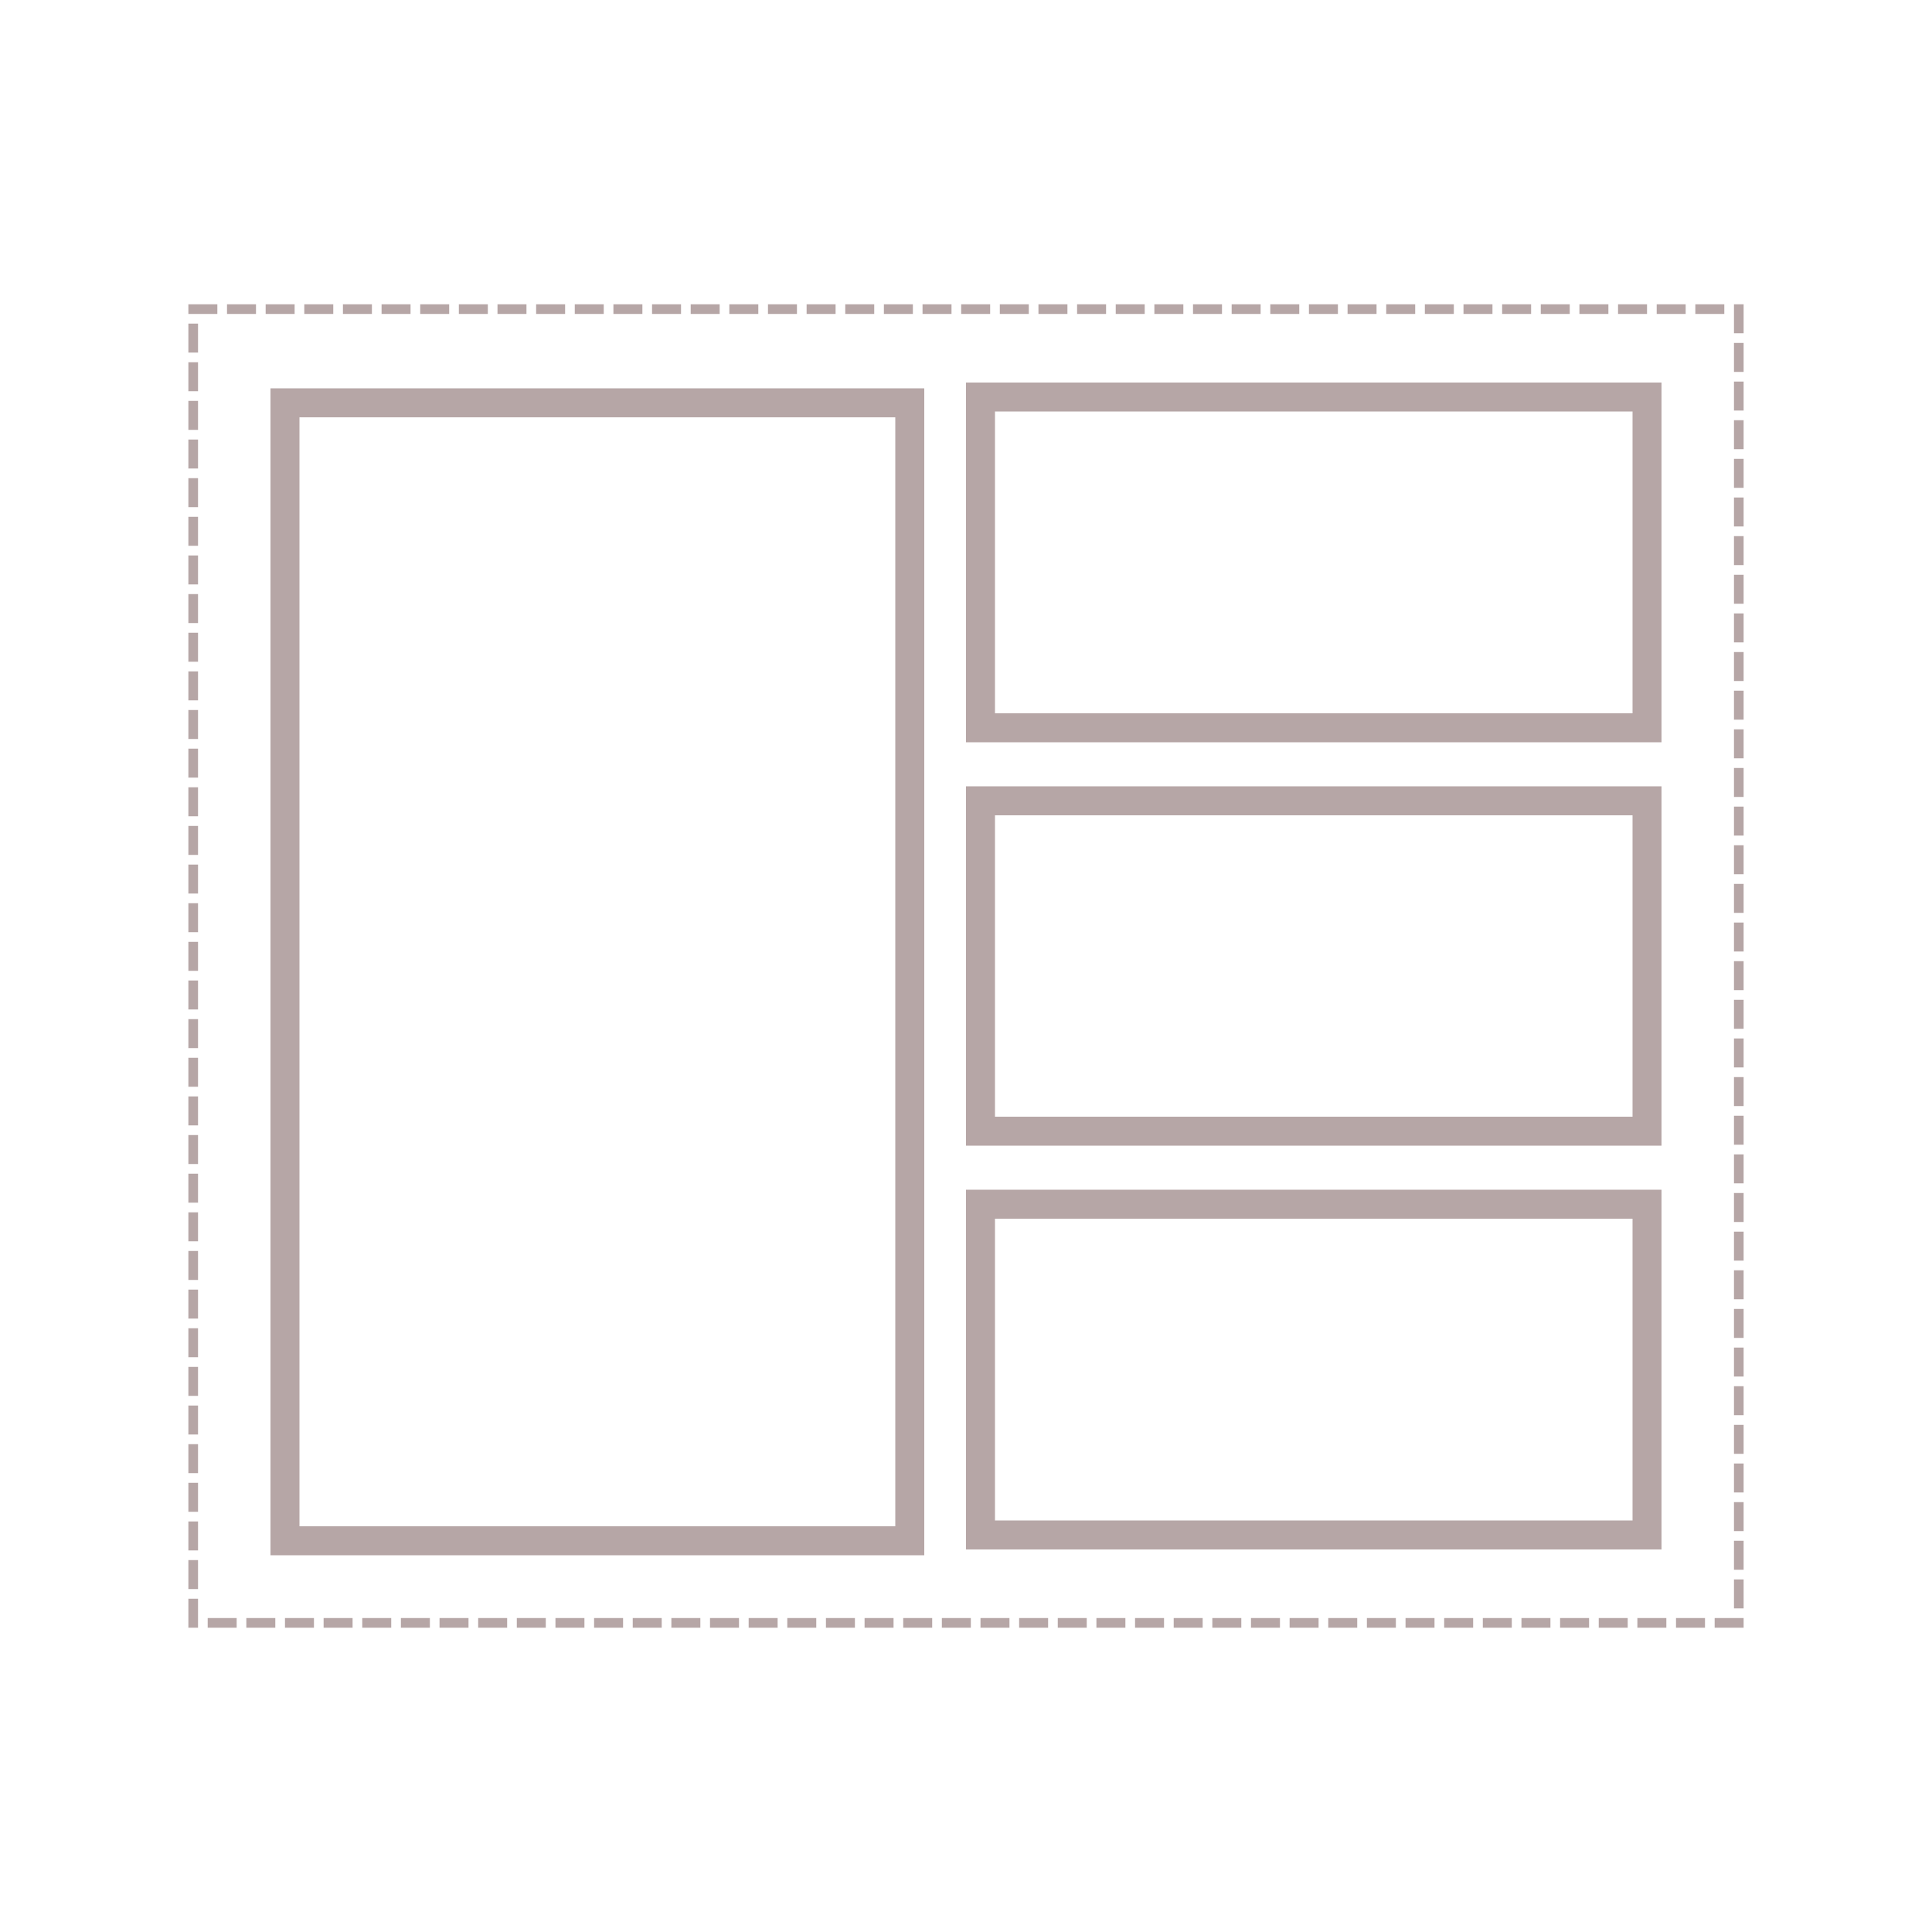 <svg id="Layer_1" data-name="Layer 1" xmlns="http://www.w3.org/2000/svg" viewBox="0 0 50 50"><defs><style>.cls-1{fill:#b6a6a6;}.cls-2{fill:none;stroke:#b6a6a6;stroke-linecap:square;stroke-miterlimit:10;stroke-width:0.25px;stroke-dasharray:0.5;}</style></defs><title>Template_45</title><path class="cls-1" d="M23.17,10.8V39.5H7.75V10.8H23.17m.75-.75H7v30.2H23.92V10.05Z"/><path class="cls-1" d="M42.25,31.54v7.81H25.75V31.54h16.5m.75-.75H25V40.1H43V30.79Z"/><path class="cls-1" d="M42.25,21.1v7.8H25.75V21.1h16.5m.75-.75H25v9.3H43v-9.3Z"/><path class="cls-1" d="M42.25,10.65v7.81H25.75V10.65h16.5M43,9.9H25v9.31H43V9.9Z"/><rect class="cls-2" x="5" y="8" width="40" height="34"/></svg>